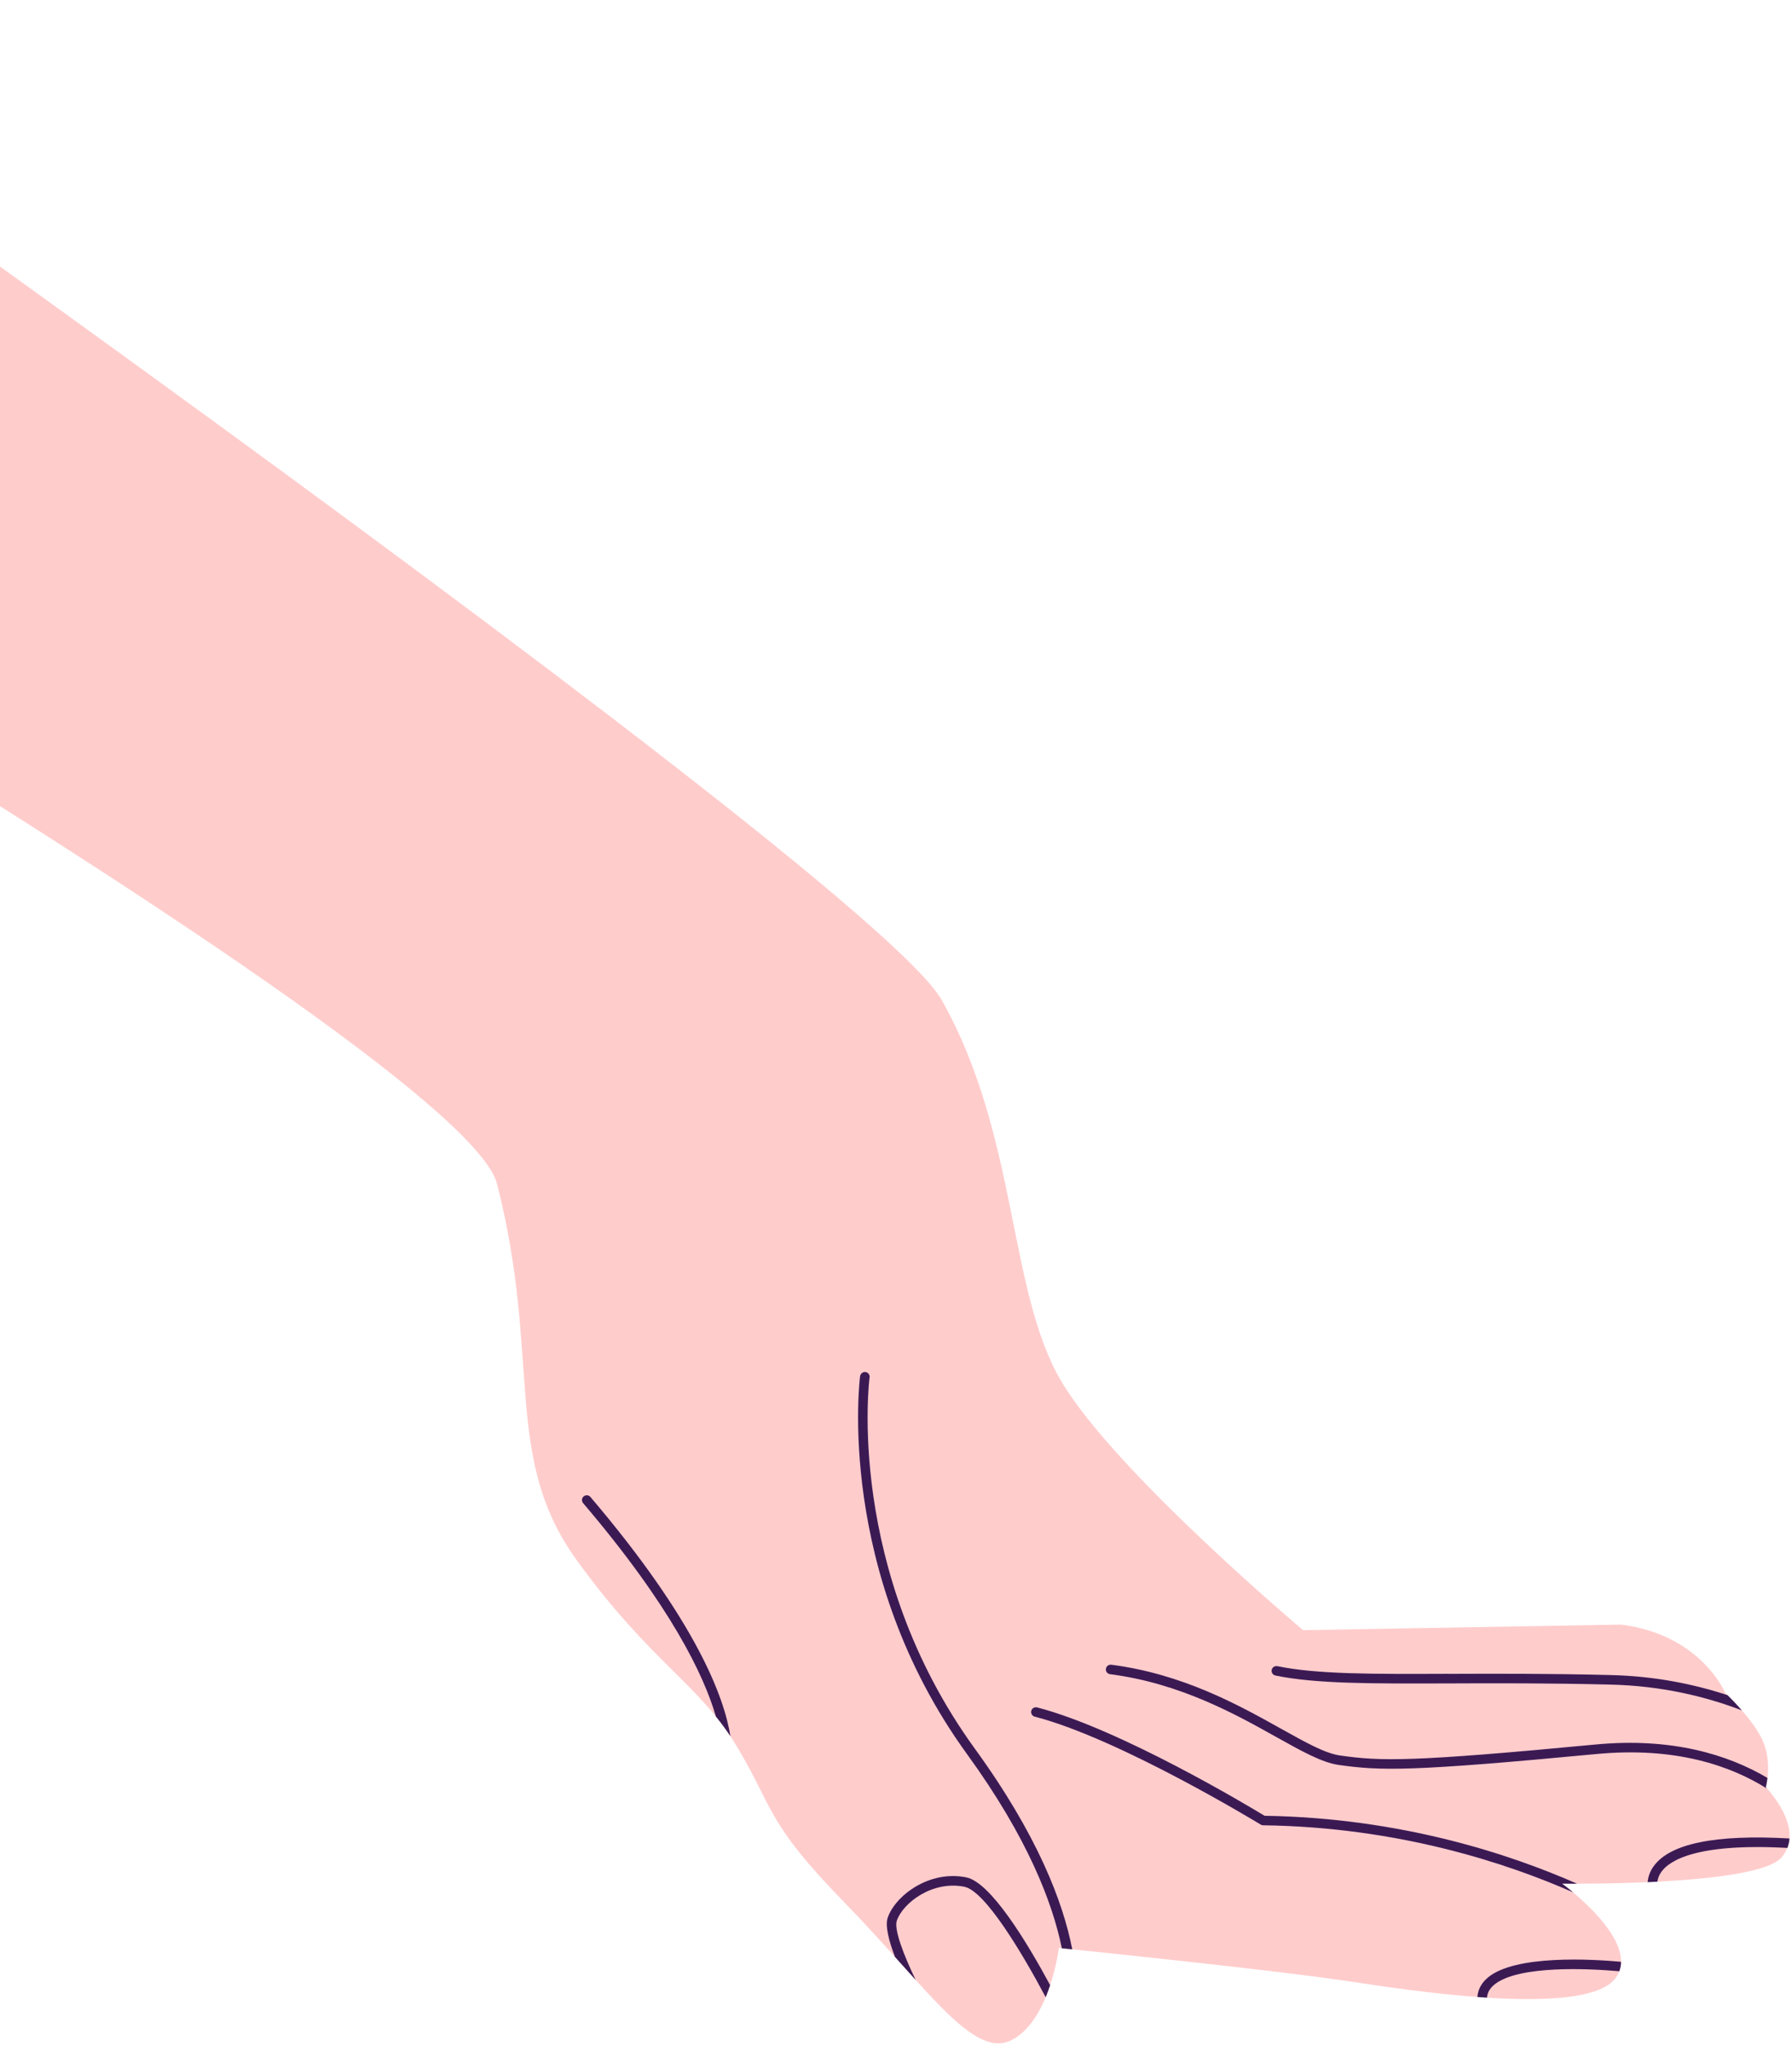 <?xml version="1.0" encoding="UTF-8"?>
<svg xmlns="http://www.w3.org/2000/svg" xmlns:xlink="http://www.w3.org/1999/xlink" width="340px" height="388px" viewBox="0 0 340 387" version="1.1">
<g id="surface1">
<path style=" stroke:none;fill-rule:nonzero;fill:rgb(100%,80%,80%);fill-opacity:1;" d="M -166.871 53.125 C -166.871 53.125 87.227 196.426 94.297 224.004 C 102.82 257.238 95.227 275.809 109.449 295.418 C 123.668 315.031 132.715 318.828 139.855 330.789 C 147.008 342.75 145.211 344.922 160.375 360.453 C 175.535 375.98 184.559 390.098 191.891 386.406 C 199.215 382.719 200.902 368.918 200.902 368.918 C 200.902 368.918 241.691 373.043 257.105 375.41 C 272.516 377.781 301.082 381.562 306.441 374.727 C 311.797 367.902 296.379 356.719 296.379 356.719 C 296.379 356.719 333.145 357.238 337.965 351.789 C 342.793 346.34 335.023 338.43 335.023 338.43 C 335.023 338.43 336.273 333.98 334.539 329.824 C 332.809 325.664 327.316 320.531 327.316 320.531 C 327.316 320.531 322.758 309.488 307.555 307.594 L 247.242 308.648 C 247.242 308.648 211.496 278.598 201.352 261.434 C 191.199 244.262 193.227 214.992 178.684 189.16 C 164.117 163.336 -112.176 -29.535 -112.176 -29.535 C -149.406 -10.539 -166.871 53.125 -166.871 53.125 Z M -166.871 53.125 "/>
<path style=" stroke:none;fill-rule:nonzero;fill:rgb(23.137%,10.196%,32.941%);fill-opacity:1;" d="M 239.934 343.852 C 237.199 342.191 212.617 327.402 196.77 323.297 C 196.426 323.211 196.078 323.324 195.855 323.578 C 195.77 323.684 195.699 323.805 195.664 323.945 C 195.543 324.426 195.832 324.926 196.312 325.047 C 212.488 329.234 238.93 345.363 239.199 345.52 C 239.34 345.609 239.5 345.652 239.664 345.652 C 265.441 346 286.082 352.906 298.473 358.371 C 297.238 357.34 296.379 356.719 296.379 356.719 C 296.379 356.719 297.449 356.738 299.223 356.738 C 286.691 351.203 265.891 344.246 239.934 343.852 Z M 239.934 343.852 "/>
<path style=" stroke:none;fill-rule:nonzero;fill:rgb(23.137%,10.196%,32.941%);fill-opacity:1;" d="M 283.512 375.875 C 288.148 372.098 301.781 372.852 307.238 373.332 C 307.453 372.754 307.555 372.152 307.559 371.539 C 302.012 371.031 287.605 370.195 282.367 374.469 C 281.113 375.488 280.418 376.758 280.309 378.215 C 280.914 378.262 281.52 378.305 282.125 378.34 C 282.203 377.387 282.664 376.574 283.523 375.875 Z M 283.512 375.875 "/>
<path style=" stroke:none;fill-rule:nonzero;fill:rgb(23.137%,10.196%,32.941%);fill-opacity:1;" d="M 199.246 375.969 C 194.863 367.84 187.98 356.477 183.344 355.531 C 176.297 354.105 169.918 358.984 168.449 363.109 C 167.887 364.676 168.645 367.586 169.816 370.629 C 171.18 372.145 172.477 373.602 173.73 374.977 C 171.523 370.398 169.566 365.395 170.16 363.719 C 171.379 360.289 176.984 356.09 182.98 357.312 C 186.891 358.109 193.832 369.668 198.402 378.254 C 198.719 377.488 199 376.715 199.246 375.969 Z M 199.246 375.969 "/>
<path style=" stroke:none;fill-rule:nonzero;fill:rgb(23.137%,10.196%,32.941%);fill-opacity:1;" d="M 313.68 353.512 C 312.973 354.535 312.688 355.547 312.605 356.438 C 313.223 356.414 313.832 356.379 314.449 356.348 C 314.531 355.785 314.75 355.145 315.195 354.508 C 316.711 352.344 321.852 349 339.117 349.945 C 339.352 349.352 339.48 348.754 339.523 348.152 C 325.398 347.348 316.723 349.129 313.68 353.516 Z M 313.68 353.512 "/>
<path style=" stroke:none;fill-rule:nonzero;fill:rgb(23.137%,10.196%,32.941%);fill-opacity:1;" d="M 164.996 260.723 C 165.066 260.227 164.711 259.766 164.215 259.699 C 163.902 259.656 163.605 259.781 163.41 260.004 C 163.293 260.133 163.215 260.293 163.188 260.473 C 163.141 260.844 158.418 297.648 183.5 332.191 C 194.98 347.996 199.699 360.324 201.465 368.977 C 201.891 369.02 202.566 369.09 203.441 369.18 C 201.707 360.27 196.902 347.566 184.965 331.133 C 160.328 297.195 164.938 261.086 164.984 260.723 Z M 164.996 260.723 "/>
<path style=" stroke:none;fill-rule:nonzero;fill:rgb(23.137%,10.196%,32.941%);fill-opacity:1;" d="M 274.738 316.926 C 260.273 316.98 249.828 317.02 242.363 315.473 C 242.031 315.406 241.699 315.531 241.484 315.766 C 241.383 315.883 241.312 316.023 241.281 316.18 C 241.18 316.668 241.5 317.148 241.988 317.25 C 249.637 318.832 260.168 318.793 274.746 318.746 C 283.617 318.711 293.668 318.676 305.652 318.973 C 315.203 319.207 323.512 321.191 330.469 323.852 C 329.355 322.566 328.328 321.523 327.762 320.973 C 321.355 318.863 313.98 317.371 305.691 317.164 C 293.691 316.863 283.625 316.902 274.738 316.934 Z M 274.738 316.926 "/>
<path style=" stroke:none;fill-rule:nonzero;fill:rgb(23.137%,10.196%,32.941%);fill-opacity:1;" d="M 138.582 328.773 C 137.445 321.508 132.238 307.117 112.016 283.383 C 111.691 283.004 111.117 282.961 110.738 283.285 C 110.699 283.312 110.664 283.348 110.641 283.375 C 110.352 283.707 110.344 284.211 110.637 284.559 C 127.328 304.145 133.57 317.242 135.828 325.023 C 136.785 326.207 137.703 327.434 138.59 328.773 Z M 138.582 328.773 "/>
<path style=" stroke:none;fill-rule:nonzero;fill:rgb(23.137%,10.196%,32.941%);fill-opacity:1;" d="M 210.844 315.203 C 210.352 315.141 209.895 315.484 209.828 315.98 C 209.762 316.48 210.113 316.934 210.605 316.996 C 223.887 318.707 234.422 324.594 242.109 328.891 C 246.973 331.605 250.809 333.746 253.961 334.203 C 261.98 335.348 267.902 335.453 302.902 332.137 C 317.961 330.711 328.418 334.391 335.285 338.711 C 335.129 338.539 335.023 338.434 335.023 338.434 C 335.023 338.434 335.215 337.75 335.344 336.672 C 327.836 332.227 317.145 328.965 302.73 330.332 C 267.934 333.633 262.07 333.535 254.223 332.41 C 251.398 332.004 247.699 329.93 243 327.309 C 235.176 322.941 224.469 316.953 210.844 315.203 Z M 210.844 315.203 "/>
</g>
</svg>
